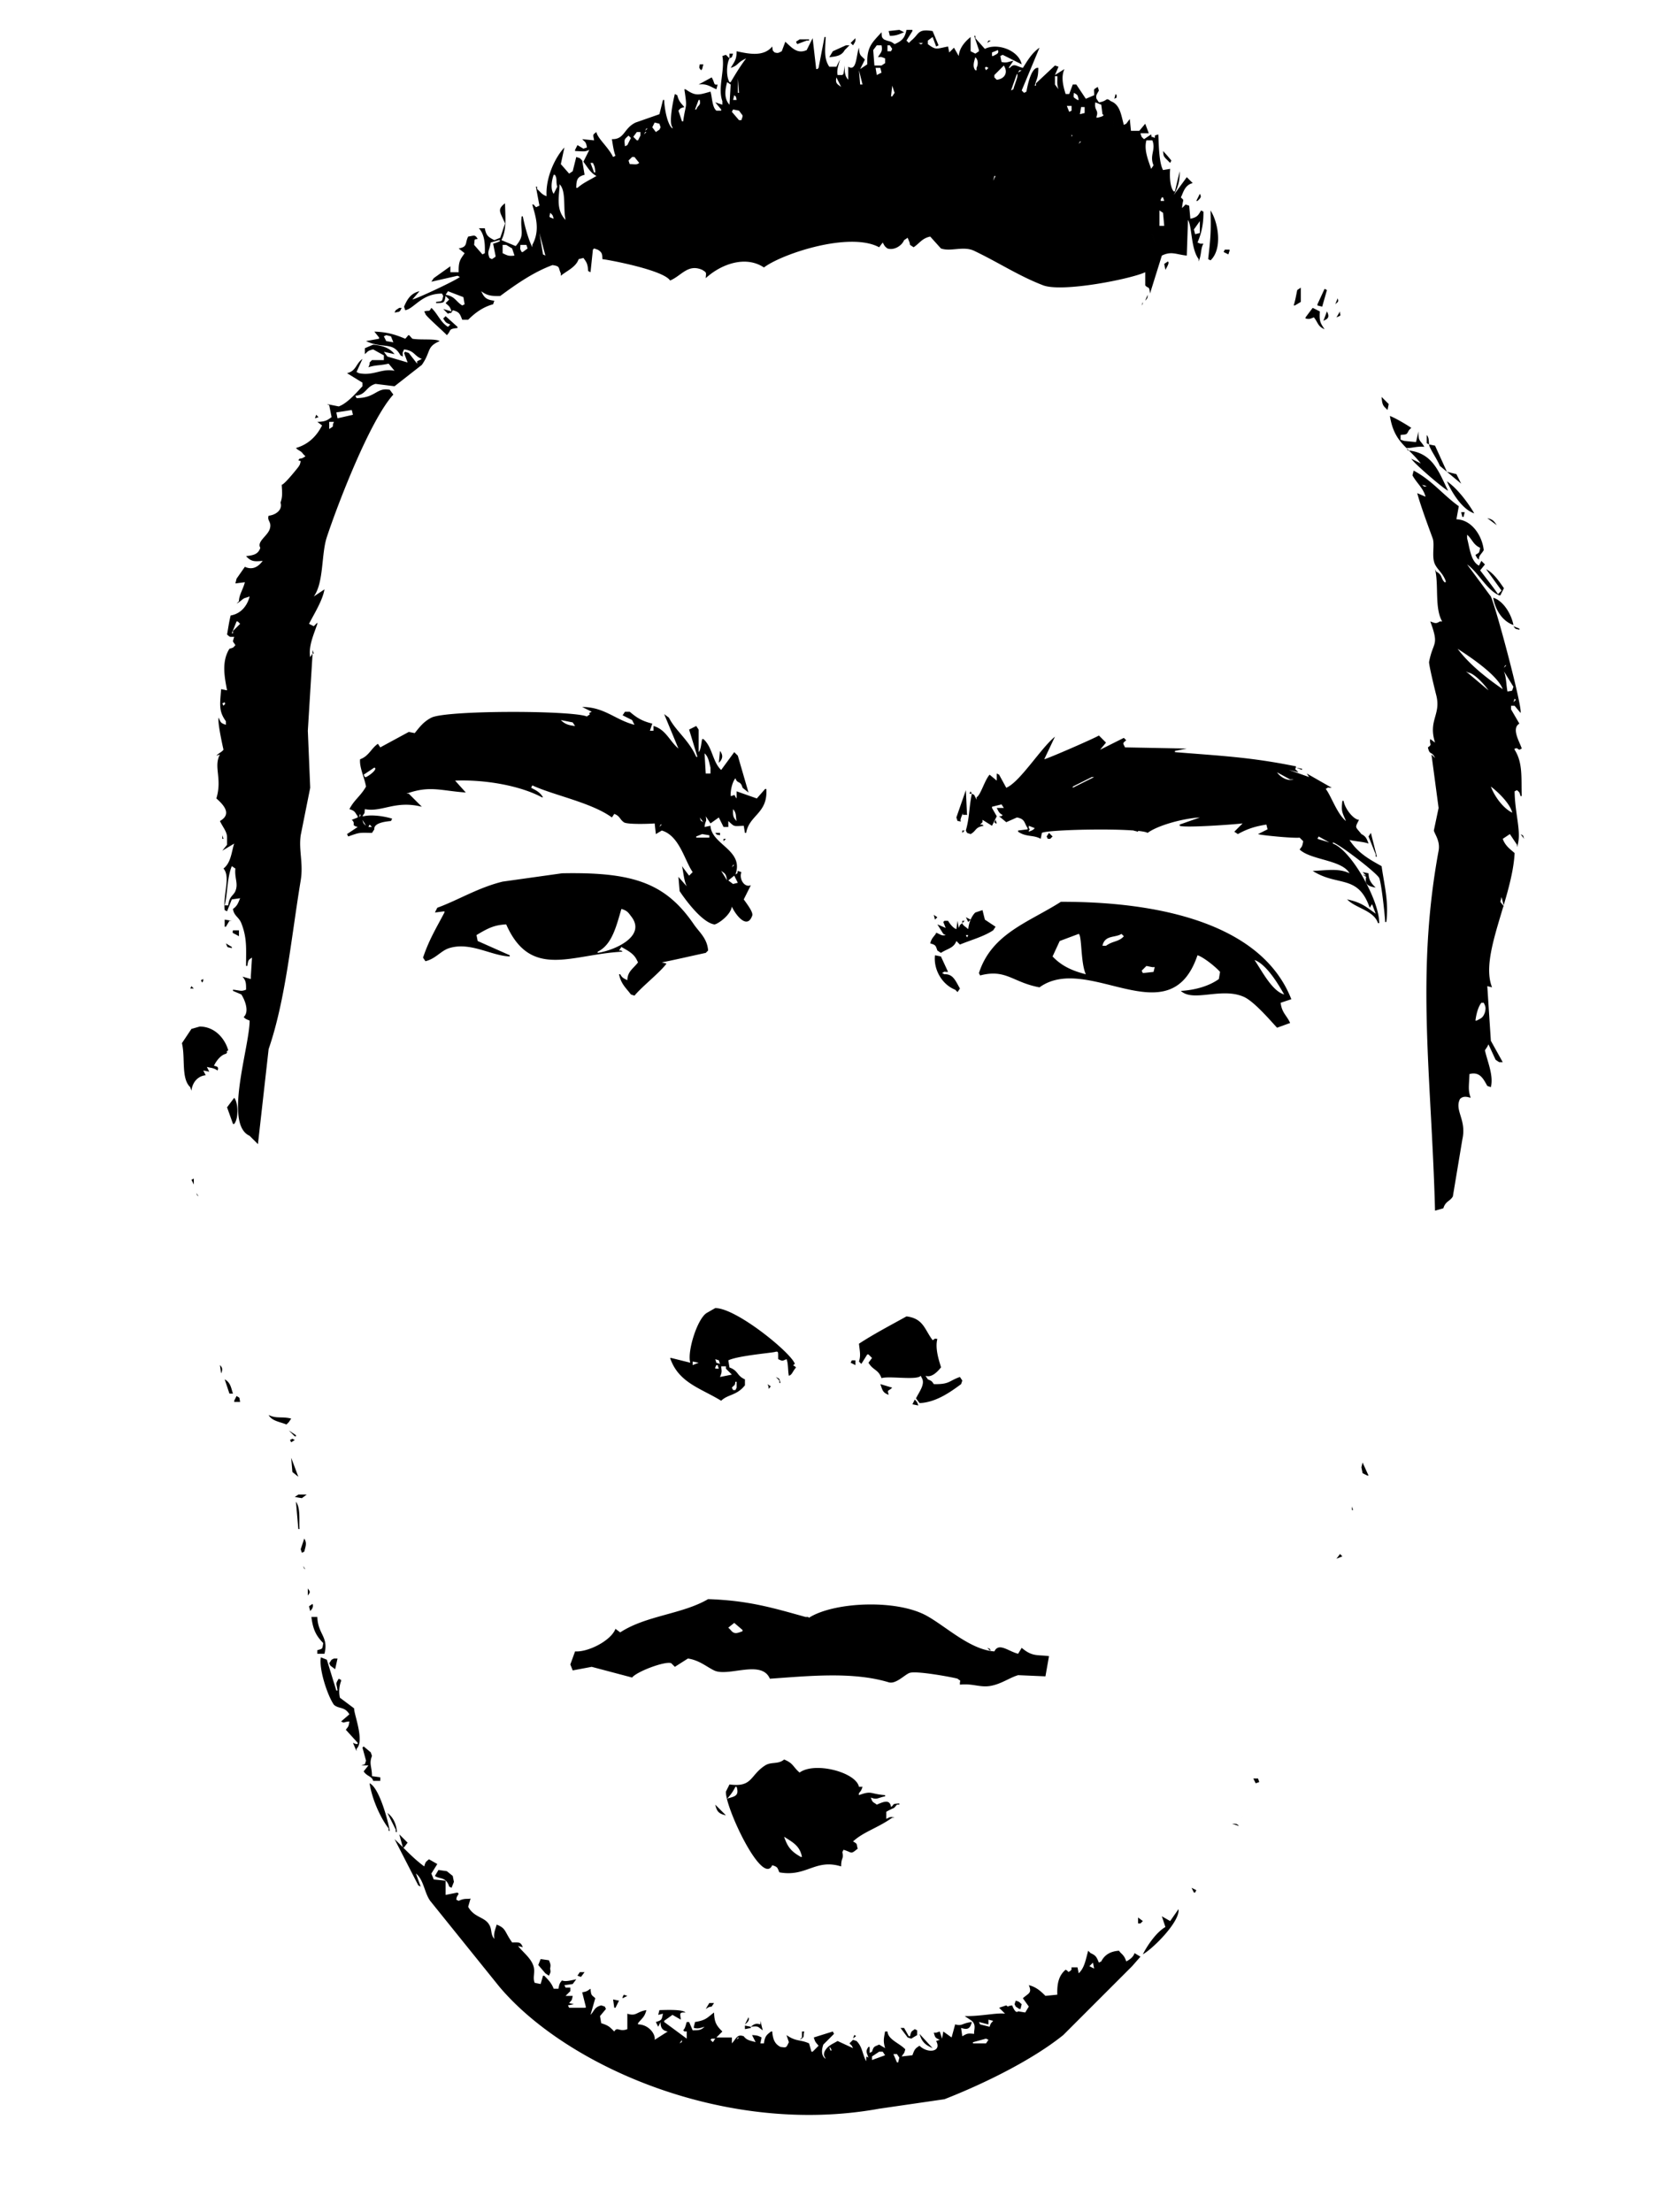 <svg xmlns="http://www.w3.org/2000/svg" width="1944" height="2592"><path fill="currentColor" d="M1053.85 35.006c.93.464 1.85.928 2.78 1.392s1.86.928 2.78 1.392c-5.39 2.128-8.95 4.22-16.7 4.176-.46-1.856-.93-3.712-1.39-5.567zm336.82 264.45c-12.52-1.274-17.94-5.5-29.23 0q-6.94 22.267-13.91 44.544c-.75-9.911-2.21-5.313-5.57-9.743v-15.31c-16.67 7.916-97.22 23.939-119.7 15.31-28.54-10.957-51.8-26.55-80.73-40.363-12.69-6.062-27.28 1.326-38.97-2.784q-6.255-6.959-12.52-13.919c-9.6 1.926-12.46 7.9-19.49 12.527q-2.085-1.392-4.18-2.784c-.46-3.413-.9-3.538-2.78-8.351q-2.085 1.392-4.18 2.784c-2.89 6.943-12.08 12.22-19.48 9.743-3.36-2.324-3.56-3.371-5.57-6.959l-4.17 5.567c-34.821-18.725-114.127 7.771-135.013 23.661-21.461-14.348-50.184-4.022-68.2 12.527.268-6.442 1.7-6.275-4.176-9.743-16.7-7.324-24.045 6.791-37.579 12.527-7.843-12.407-73-24.468-79.335-25.053-.221-5.02.251-7.786-5.568-11.135l-4.175-1.392-1.392 1.392-2.784 26.445-2.783-1.392c-.423-8.328-2.029-10.742-5.568-15.31l-5.567 1.392c-3.139 9.41-14.144 13.781-20.878 19.485v-2.783c-3.223-6.753-.3-8.374-9.743-9.743-22.217 8.104-43.429 22.971-61.241 36.183-11.813.452-16.272-1.115-22.269-5.568 3.287 7.262 5.749 10.013 15.31 11.135l-1.392 4.176c-11.075 2.935-20.4 9.284-29.229 18.093h-6.959c-2.75-6.742-3.24-9.153-11.135-11.134-2.794 5.59-1.539 1.637-5.567 4.175l-5.567-5.567 9.743 2.784c-2-6.1-3.107-6.085-6.96-9.743l4.176-4.176-4.176-4.175c-1.516 8.182-1.587 8.185-11.134 8.351v-1.392c7.476-1.023 6.732.115 8.351-6.959L517.988 344c-23.96-.143-32.368 17.487-43.147 19.486l-1.392-4.176c3.8-8.774 7.853-15.654 18.094-18.094l-8.351 9.743c5.652-1.171 50.762-22.217 55.674-26.445l-2.784-1.392-30.621 6.96 2.784-4.176 19.486-13.918v6.959h9.743c-.363-13.385 2.218-15.248 6.959-22.27l-6.959-5.567c11.038-2 7.115-6.152 11.134-13.919 7.226-1.106 7.974-2.622 11.135 2.784-4.285.922-3.313-1.063-4.175 6.959l9.743 11.135 2.783-1.392c.515-13.212-.953-22.775-6.959-29.228h6.959c1.66 9.063 4.356 10.341 11.135 13.918l6.959-2.784 5.568-16.7c-5.1-12.956-10.111-16 0-23.661.523 18.544 1.835 31.26-4.176 43.147l16.7 6.959c11.657-13.467 4.874-17.086 6.959-34.8h1.392c1.4 7.529 5.755 25.566 11.135 36.188v-2.784c10.046-18.43 2.967-35.351 0-47.322h1.392c4.3 4.4 1.554 3.37 6.959 1.392l-4.176-22.27h1.392v2.784c4.4 3.518 4.973 6.162 11.135 8.351-1.278-20.562 9.135-44.459 20.878-57.066l-4.176 19.486 9.743 11.135 4.176-2.784 4.175-16.7 4.176 1.392 2.783 2.784 2.784 16.7c-8.105 2.136-9.721 5.179-9.743 15.31h1.392c7.108-6.1 13.479-8.709 22.269-13.918-7.114-3.678-10.66-10.62-15.31-16.7l6.959-13.918c-5.851 2.515-5.911 1.753-16.7 1.392v-1.392l2.784-5.567 6.959 4.175 4.176-1.392c-1.312-7.06-1.927-5.874-5.568-9.743l13.919 1.392c-.963-6.546-2.345-6.168 2.783-9.743.853 7.039 13.833 17.542 19.486 29.229l2.784-1.392c-2.267-5.78-3.422-15-4.176-19.486 15.012.434 13.746-12.868 27.837-19.485l27.837-9.743 4.176-16.7h1.391c.249 9.354 3.673 29.109 9.743 33.4v-1.392c-4.716-5.159 1.006-32.251 2.784-38.972l2.784 1.392c1.985 7.441 4.3 9.183 8.351 13.919-5.082 1.474-4.093 1.132-6.959 4.175l4.175 12.527h1.392c3.111-22.587 5.041-13.325 1.392-37.58h1.392c11.89 8.4 15.335 6.653 29.228 2.784 1.85 5.343 1.836 18.472 6.96 22.269h5.567v-1.392q-3.48-4.174-6.959-8.351l8.351 2.784v-4.176c-5.733-15.658 3.25-36.178 0-52.89l4.175-1.392 4.176 4.176c-3.52 6.694-4.062 21.207 0 27.837h1.392c6.029-10.128 11.15-18.6 18.094-27.837-11.883 5.611-8.091 7.8-18.094 11.135 5.407-8.676 6.883-10.417 6.959-19.486 14.261 3.051 31.522 6.8 41.755-5.567.805 5.581-.064 4.163 2.784 6.959 4.39 1.2 4.421.411 8.351-1.392l4.175-11.135c7.3 6.568 13.834 14.861 25.054 9.743q3.478-6.959 6.959-13.918l4.175 36.188h1.392l1.392-1.392 6.959-36.188h1.392c-.709 15.539-2.178 25.245 4.176 34.8h8.351l4.175-8.351c-1.785 7.126-3.94 11.813-2.784 18.094h5.568l1.392-1.392 1.392-9.743c-.227 8.393.486 12.613 4.175 16.7V78.153c10.062 6.189 9.172-13.667 12.522-22.27.43 9.9 2.45 8.923 6.96 13.918q-2.775 5.567-5.56 11.135 4.17-2.783 8.35-5.567c-.72-20.973 5.99-25.516 16.7-37.58.43 5.9-.09 5.517 2.78 8.351 6.87 3.106 6.94 1.238 12.53 5.567 8.19-3.505 12.02-6.819 13.92-16.7h6.96V36.4l-6.96 11.135c.93.928 1.85 1.856 2.78 2.784l2.79-2.784c9.67-7.625 6.83-14.068 25.05-11.135l6.96 16.7-2.79 1.392-4.17-11.135c-1.86 1.392-3.71 2.784-5.57 4.176v4.176c9.84 7.449 10.07 5.317 23.66 2.784q.705 3.479 1.39 6.959 2.79-2.783 5.57-5.567 2.79 4.871 5.57 9.743c.83-10.1 7.91-17.307 13.92-22.269v16.7q2.775 1.392 5.57 2.784l4.17-2.784v-1.392q-2.775-8.35-5.57-16.7h1.4v2.784l11.13 12.527c14.25-7.429 39.68 1.487 43.15 18.094q-11.145-5.567-22.27-11.135l-2.79 1.392c.47 2.319.93 4.64 1.4 6.959 6.28 1.395 7.23-.1 13.91-1.392q-2.775 4.175-5.56 8.351h1.39c5.14-5.75 7.07-2.154 15.31 0 5.8-9.119 10.6-17.514 19.48-23.661q-10.425 25.051-20.87 50.107c.92.928 1.85 1.856 2.78 2.784.93-.464 1.86-.928 2.78-1.392 1.98-11.567 6.57-29.148 13.92-27.837-.16 12.136-1.66 11.535-4.17 20.877h1.39v-2.786q11.13-10.438 22.27-20.878l4.17 1.392-4.17 9.743 11.13-6.959c-3.18 7.059-3.1 15.3 1.4 29.228h4.17q2.085-5.567 4.18-11.134h4.17q5.565 8.35 11.14 16.7 4.86-2.088 9.74-4.176c.22-8.355-1.75-5.735 4.18-9.743.46 1.392.92 2.784 1.39 4.176-2.21 4.36-3.85 5.443-2.79 9.743l2.79 4.175c10.93-1.473 7.44-6.429 13.92-1.392 11.02 4.1 12.06 16.235 15.31 27.837.92-.464 1.85-.928 2.78-1.392l4.17-5.567q.705 6.958 1.4 13.919h9.74l6.96-8.352 4.17 11.135h-9.74c1.48 5.081 1.13 4.093 4.18 6.959q4.17-2.783 8.35-5.567c1.32 5.756-.88 1.117 4.17 4.176.92-4.259-1.37-2.151 4.18-4.176.6 7 .33 32.391 5.57 41.755q4.17-.7 8.35-1.392c-.65 6.388-.63 21.225 4.17 26.445h1.39q2.79-11.829 5.57-23.661c.26 12.855-2.58 19.862-6.96 27.837q7.665-10.439 15.31-20.878l6.96 6.96c-9.74 2.146-11.31 12.14-13.92 16.7 4.64 4.706 2.27.959 1.4 12.526l4.17-4.175c1.39.464 2.79.928 4.18 1.392q.69 7.655 1.39 15.31c7.87-1.7 9.16-3.825 12.53-9.743.92.464 1.85.928 2.78 1.392.32 16.819-3.56 28.418-6.96 36.188 4.56 1.77 1.67 1.275 6.96 1.392-3.47 5.844-1.9 11.825-5.57 20.877v-2.783c-9.24-12.24-7.6-38.049-12.52-45.931q-.705 20.88-1.4 41.759zM1137.36 40.573c.46.928.93 1.856 1.39 2.784-.46-.928-.93-1.857-1.39-2.784zm-135.01 4.176c.17 4.362-.22 4.07-2.785 8.351l-2.783-2.784 5.568-5.567zm-65.417 1.392h11.134v1.392h-2.783l-11.135 4.176-1.392-2.784zm221.307 1.392h2.78q-2.085 1.392-4.18 2.784c.47-.929.93-1.857 1.4-2.784zm-82.12 2.784c4.55 1.8 1.55 2.608 5.56 0h-5.56zM991.214 53.1h4.176l-5.567 5.567c-3.55 6.5-9.155 7.449-18.094 8.351l4.175-6.959zm36.186 0l-4.17 5.567q.69 9.046 1.39 18.094h8.35q2.085-1.392 4.18-2.784V68.41c-4.32-1.6-4.14-1.958-8.36-1.392 3.27-5.672 5.69-6.362 4.18-13.918h-5.57zm12.53 0v6.959h4.17c.47-.928.93-1.856 1.4-2.784l-2.79-4.176h-2.78zm129.44 5.567l-6.96 2.784v4.176h1.39c4.03-2.34 7.11-2.8 5.57-6.96zm-314.556 4.176h4.175l-1.389 4.175-2.783 1.392v-5.567zm172.586 4.175zm115.53 0c-2.51 7.55-2.85 11.847 0 15.31h1.39v-2.783c2.15-4.605 1.84-9.445-1.39-12.527zm-322.912 8.351h4.175l-1.393 5.568-1.391 1.392c-2.484-3.629-2.221-2.242-1.391-6.96zm356.312 1.392q-5.565 5.567-11.14 11.135v2.784l2.79 2.784c8.41-.94 12.59-6.993 9.74-13.919-.46-.928-.93-1.856-1.39-2.784zm-20.88 1.392c-.46.464-.93.928-1.39 1.392.46.928.93 1.856 1.39 2.784l2.79-2.784zm-129.44 1.392c.46 2.784.93 5.568 1.39 8.351 1.86-.928 3.71-1.856 5.57-2.784-.46-1.856-.93-3.712-1.39-5.567h-5.57zm-19.49 2.784q.705 8.35 1.4 16.7h2.78q-2.085-8.349-4.18-16.7zm187.9 0c-.46.928-.92 1.856-1.39 2.784 1.39-.928 2.79-1.856 4.18-2.784h-2.79zm-2.78 4.176l-6.96 19.486c.93-.464 1.86-.928 2.78-1.392 1.7-6.74 6.53-16.565 4.18-18.099zm44.54 2.784v9.743l4.17 5.567c-2.23-6.154-1.13-9.044-1.39-15.31h-2.78zM833.936 90.68c4.029 6.757 1.822 9.248 6.959 8.351q-.7 2.783-1.391 5.567c-7.575-3.236-11.232-6.792-20.878-5.567zm146.144 0c-1.28 6.726.35 7.475 5.567 11.134L980.08 90.68zm-115.523 1.391v16.7h1.392zm-12.527 4.176c-2.613 9.6-3.688 19.493 2.784 26.445q.7-11.829 1.392-23.661zm193.47 4.175l-1.4 12.527h1.4q1.38-2.088 2.78-4.175-1.395-4.174-2.78-8.352zm212.95 8.352c-.79 6.184-.9 4.828 4.17 8.351h1.4c-1.42-6.17-.92-5.59-5.57-8.351zm-481.579 1.391zm530.289 0c2.96 3.261.62-.156 1.39 4.176-.92.464-1.85.928-2.78 1.392.46-1.856.93-3.712 1.39-5.568zm-446.779 1.392l-1.392 5.568h4.176c-1.265-5.082.052-2.846-2.784-5.568zm-33.4 2.784l5.567 5.567zm-8.351 2.784l-4.176 11.134h1.392l1.392-2.783c3.425-3.774 3.306-3.545 2.784-8.351h-1.392zm464.874 2.783c-1.57 9.931 4.22 8.54 1.39 16.7V138c3.26-.409 11.12-2.4 6.96-4.175q-.69-5.568-1.39-11.135zm-33.4 4.176q1.38 3.478 2.78 6.959c.93-.464 1.86-.928 2.78-1.392v-5.567h-5.56zm16.7 1.392c-.46 2.783-.93 5.567-1.39 8.351l5.56-1.392v-6.959h-4.17zm-407.811 2.783l-1.392 2.784 8.352 9.743h2.783l1.392-4.176v-1.391l-4.175-5.568zm-44.539 1.392zm-66.808 5.568zm556.738 1.391q.69 6.264 1.39 12.527-.694-6.263-1.394-12.527zm33.4 4.176c1.39.928 2.79 1.856 4.18 2.784-1.394-.928-2.794-1.856-4.184-2.784zm-570.656 2.784l-2.784 5.567 4.176 5.567 4.175-2.783 1.392-2.784-1.392-4.176zm-9.743 6.959l-1.392 2.784 2.784-2.784h-1.392zM746.25 154.7l-4.175 5.568 4.175 4.175h1.392l2.784-5.567V154.7h-4.176zm9.743 0l-1.392 2.784 2.784-2.784h-1.392zm499.667 0l2.79 1.392zm0 2.784v2.784c1.36-2.425 1.27-.303 0-2.78zm-519.153 1.396c-5.208 4.862-5.1 3.925-4.175 12.526l2.783-1.391 4.176-8.351zm528.9 2.784zm-587.36 2.783zm665.3 0c-3.13 11.37 2.4 23.818 5.57 33.4.93-1.391 1.85-2.783 2.78-4.175-5.08-12.039 3.1-17.971-1.39-29.229h-6.96zm-77.94 1.392c-.47.928-.93 1.856-1.39 2.784.92-.928 1.85-1.856 2.78-2.784h-1.39zm97.43 11.135a145.514 145.514 0 0 1 9.74 11.135c-.46.927-.93 1.855-1.39 2.783-1.86-1.855-3.71-3.712-5.57-5.567-2.337-2.925-2.157-2.75-2.777-8.351zm5.56 4.175c.47.928.93 1.856 1.4 2.784-.467-.928-.927-1.856-1.397-2.784zm-627.717 2.784l-4.176 4.176 1.392 4.175c7.274.141 7.949 1.032 11.135-1.392l-5.568-6.959h-2.783zm-48.715 6.959l4.176 11.135h1.392c-.3-6.282-.985-7.5-2.784-11.135h-2.784zm-5.565 12.527zm-37.58 1.392c-2.475 6.776-3.989 17.116 0 22.269l4.18-8.351c-1.895-6.173.3-9.1-2.784-13.918h-1.392zm516.37 1.389q-.69 2.782-1.39 5.567l2.79-5.567h-1.4zm-509.41 9.742c-.286 13.132-5.055 29.348 6.96 41.756-3.04-13.731.926-33.698-6.96-41.753zm750.2 11.135c1.74 3.46 1.78 4.175-2.78 8.351h-1.39zm-44.54 4.176c-.46.927-.92 1.856-1.39 2.783v1.392h4.18c-.47-1.391-.93-2.784-1.39-4.175h-1.4zm-2.78 15.31v18.097h5.57q-.7-7.655-1.39-15.31-2.1-1.392-4.18-2.784zm27.84 0c.93 1.856 1.85 3.712 2.78 5.567-.93-1.852-1.85-3.708-2.78-5.564zm32.01 0c9.64 15.258 13.86 45.533 0 58.457-.93-.464-1.86-.928-2.78-1.391 2.67-23.629 3.55-32.115 2.78-57.063zm-773.864 2.787c-.763 5.954-2.247 4.393 4.175 6.959-1.474-5.081-1.132-4.093-4.175-6.959zm761.334 9.743l-6.96 9.742c.47 1.856.93 3.712 1.4 5.568l5.56-1.392v-13.918zm-57.06 12.526q2.775 7.654 5.57 15.31-2.79-7.654-5.57-15.31zm-716.8 1.392l4.176 25.053 2.783 1.392-6.96-26.445zm-70.984 4.175l1.392 2.784zm23.661 4.176l-9.743 2.784c-1.556 9.92-4.642 10.178-1.391 18.094l2.783 1.392 4.176-2.784v-1.392l-2.784-13.918c.98-.364 11.671-3.25 6.962-4.176zm4.176 5.567v9.743c5.72 2.743 7.138 3.64 13.918 2.784l-2.783-8.351-6.96-4.176h-4.175zm20.878 0c-.294 5.536-.852 3.8 1.391 8.351h1.392l5.568-4.175-1.392-4.176h-6.96zm825.36 5.568h5.57v1.392c-.46 1.391-.93 2.783-1.39 4.175-1.86-.928-3.71-1.856-5.57-2.784.459-.927.929-1.855 1.389-2.78zm-66.81 13.918c2.59.953-1.27 6.841-2.78 9.743-.46-2.319-.93-4.64-1.39-6.959zm-741.848 4.176zm711.228 9.743c.47.927.93 1.855 1.4 2.783-.471-.928-.931-1.856-1.401-2.783zm186.51 16.7v16.7l-6.96 4.175h-1.39c2.13-6.813 2.75-11.47 4.17-18.094q2.099-1.386 4.179-2.779zm27.84 1.392c.92.463 1.85.928 2.78 1.391q-2.775 9.743-5.57 19.486l-5.56-1.392v-1.391q4.169-9.044 8.349-18.092zm-1027.184 2.785l-2.784 4.176c11 1.728 11.8 7.689 19.486 12.526l2.784-1.391-1.392-8.352zm819.793 4.176c-.01 3.277.33 3.631-2.78 6.959.93-2.32 1.85-4.64 2.78-6.959zm222.7 4.175c1.44 4.445.38 3.808-2.79 6.96zm-228.26 4.176c-.31 2.042.57 1.4-1.4 4.175.47-1.391.93-2.783 1.4-4.175zm-871.3 6.959h2.783c-2.494 5.29-1.98 4.289-8.351 5.567l1.392-2.783zm37.579 0c7.452 6.854 10.549 16.825 19.486 22.27l2.784-2.784c-5.512-2.07-5.491-2.487-8.351-6.959l2.783-2.784 13.919 12.527v1.391c-11.576 1.042-6.835 2.885-12.527 8.351-.988-1.835-25.969-23.462-25.053-25.053l-1.392-2.783c6.05-1.796 5.336 1.274 8.353-4.173zm1032.749 0q4.17 2.088 8.35 4.176c-.71 11.493.42 13.28 5.57 20.877-8.18-3.386-7.55-7.891-12.53-13.918-4.49 1.777-4.99 2.25-9.74 1.392v-1.392q4.172-5.566 8.352-11.132zm16.7 4.176c4.38 8.454-1.08 9.1-4.17 11.134zm15.31 0c-.32 5.489 2.82 4.067-4.17 6.959zM438.653 388.534c14.409.512 23.68 3.1 36.188 8.351 5.2-5.113 2.632-6.085 8.351 0 9.3 1.724 27.147-.353 32.012 2.784-15.873 6.865-9.754 12.025-20.877 27.836l-32.013 25.054-22.269-2.784c-11.312 3.138-10.86 12.915-23.662 13.918l1.392 2.784c22.7-.187 23.3-12.854 38.972-9.743l4.175 5.568c-27.677 30.462-65.456 129.187-77.943 167.021-6.7 20.294-3.317 53.181-15.31 69.592l12.526-8.351c-2.057 12.845-12.538 29.476-18.093 40.363l5.567 2.784 4.175-4.176v1.392c-3.542 11.041-10.712 25.92-8.351 38.972l2.784-4.176-5.567 90.47 2.783 66.808-11.134 55.674c-2.5 17.807 3.3 32.885 0 52.895-11.212 67.92-17.6 139.56-37.58 197.64l-12.527 111.34q-4.871-4.86-9.743-9.74c-30.6-13.56-.037-104.09 0-135.01-3.385-1.43-4.739-1.63-6.959-4.17 6.8-6.07 1.616-19.77-2.784-26.45l-9.742-4.17v-1.4c9.032.91 9.346 2.32 15.31 0 .189-8.94-.643-10.95-4.176-15.31l9.743 2.79v-2.79q.7-11.13 1.392-22.27c-4.613 2.81-4.427 3.41-5.567 9.75h-1.392c-.051-19.46 1.44-32.41-5.568-50.11-2.893-7.31-8.8-8.61-9.742-16.7 4.927-3.5 5.884-6.53 8.351-12.53q-4.872.7-9.743 1.39l-5.568 13.92c-.927-.46-1.855-.92-2.783-1.39-1.994-19.18 7.119-38.83-1.392-48.71 8.982-6.98 9.4-19.951 12.526-29.232l-13.915 8.351q2.784-3.478 5.567-6.959v-8.351c.139-6.916-4.871-11.995-8.351-19.486 14.414-8.124 4.307-18.971-4.175-26.445 7.127-23.731-3.663-36.978 4.175-51.5l-4.175 1.392c2.644-3 5.757-3.759 8.351-6.959 0 0-7.683-33.635-5.568-37.58 2.189 5.583 2.279 6.357 8.352 8.351v-4.176c-8.37-11.759-7.026-18.614-5.568-37.579l6.959 1.391c-3.129-16.2-6.478-33.957 2.784-48.714 5.081-1.474 4.093-1.133 6.959-4.176-3.066-5.4-3.649-2.578-1.392-9.743-5.454-.3-4.165 1.011-8.351-2.783 1.83-10.414 2.046-13.132 4.176-22.27 12.109-2.1 19.419-11.325 22.269-22.269l-4.175 1.392c-4.466.947-5.346 4-11.135 6.959l2.784-2.784c.115-7.529 4.7-13.523 6.959-22.269l-11.135 1.392 1.392-5.568 9.743-13.918c7.643 3.617 14.737 1.42 20.878-6.959-10.261 1.047-13.78.727-19.486-5.568 8.518-.885 14.3-2.1 16.7-9.743-4.414-7.337 8.688-13.9 11.135-22.269 2.461-8.416-3.595-9.251-1.392-15.31 8.955-.961 16.58-7.327 13.918-15.311 2.494-7.4 1.952-11.444 1.392-20.877 3.688-.7 19.486-20.878 19.486-20.878 1.8-2.955 1.711-2.014 2.784-6.959-2.961-.96-3.306-.33-1.392-2.784 3.491-.515 2.9-.308 6.959-2.784l-2.784-2.783c-2.632-3.942-5.391-3.682-8.351-6.96 14.781-4.34 24.107-13.829 30.621-26.445l-5.568-4.175c9.318-.173 11.677-1.905 16.7-5.567l-2.784-13.919-2.784-1.392 13.923 2.786c10.17-3.588 21.34-16.765 27.836-23.661v-4.176l-18.096-11.135c11.027-2.638 10.168-11.157 18.094-16.7q-3.478 7.655-6.959 15.311l2.784 1.391c17.12 3.548 26.456-6 41.755-2.783q-3.478-4.176-6.959-8.351c-11.444 2.522-14.273 1.247-23.661 4.175 1.544-3.945 1.2-2.024 1.391-5.567l2.784-2.784h13.919v-5.567l-12.527-6.959c-6.23 1.436-6.081 2.3-9.743 5.567v-6.961l9.743-4.176c11.615 1.16 19.485 3.991 25.053 11.135l-12.526-2.779 4.175 5.568 23.661 6.959-4.175-11.135 1.392-1.392 4.175 1.392 9.743 12.527v-2.789l5.568-2.784c-9.5-3.649-8.163-9.524-20.878-11.134-1.922 4.63-1.759 2.728-1.392 8.351l-2.784-1.392c-9.243-16.746-20.147-7.134-40.363-16.7l15.31-2.784v-1.392zm79.335 1.392zm-65.417 2.783l-2.783 1.392q1.39 2.784 2.783 5.568l8.351 1.391-2.783-6.959zm-26.445 22.27l1.392 2.784zm1192.814 50.106q4.17 4.176 8.35 8.351c-.47 2.32-.93 4.64-1.4 6.96-.92-.928-1.85-1.856-2.78-2.784-3.33-3.055-3.67-6.484-4.17-12.527zM394.114 483.179l1.392 6.959 18.094-4.175-1.392-5.567zm-23.661 2.784l2.783 2.784-4.175 1.391zm1258.227 1.392c6.73 2.644 17.92 9.208 25.05 13.918-.93.928-1.85 1.856-2.78 2.784-2.79 5.334-2.13 4.859-9.75 5.567v5.568c1.4.463 2.79.928 4.18 1.391l13.92 1.392q1.4-6.263 2.78-12.526c-.11 12.443 1.97 9.583 6.96 18.094-8.76-.906-14.84 1.744-20.88 1.391.47.928.93 1.856 1.4 2.784 29.51 2.6 36.55 25.686 47.32 47.323-6.11-3.031-39.09-31.277-43.15-37.58q5.565 2.784 11.14 5.567c-16.02-20.517-31.25-24.569-36.19-55.673zm-1262.4 2.783zm19.486 4.176v8.351l4.175-2.784c.387-3.292-.309-1.735 1.392-5.567h-5.567zm1256.834 5.567c.92.928 1.85 1.856 2.78 2.784-.93-.928-1.86-1.856-2.78-2.784zm4.17 1.392zm25.06 8.351c2.67 3.661 2.16 4.8 2.78 11.135-.93-.464-1.86-.928-2.78-1.392v-9.743zm2.78 11.135l6.96 1.392 13.92 30.62q-4.185-3.478-8.35-6.959c-2.83-7.561-12.84-21.553-12.53-25.053zm-18.09 30.62c21.86 11.728 33.79 27.982 52.89 41.756l-2.79 15.31c18.52.53 30.41 20.151 32.01 36.188-3 5.076-6.02 6.316-5.56 11.135-2.68-2.111-2.47-2.493-4.18-5.568 4.65-3.04 4.17-1.507 5.57-8.351-8.3-3.667-9.15-9.956-15.31-15.31v4.176c3 11.137 4.26 27.113 13.92 32.012q1.38-2.784 2.78-5.567 2.085 2.087 4.18 4.175-2.79 3.48-5.57 6.959c6.85 9.072 14.11 18.036 20.88 27.837l4.17-4.175-18.09-25.056c8.76 4.4 15.4 14.519 20.88 22.27q-2.1 4.175-4.18 8.351h-1.39c-14.65-6.194-24.13-26.632-37.58-36.188q13.92 18.787 27.83 37.58c6.79 15.243 37.38 130.773 34.8 136.4l-6.96-8.351h-4.17v4.176q4.86 8.351 9.74 16.7c-9.89 5.737.71 22.046 2.78 29.229-.92.464-1.85.928-2.78 1.392-3.97-1.81-.84-2.1-5.57-1.392v1.392c10.02 15.574 7.56 34.378 8.35 54.281h-1.39c-1.47-5.081-1.13-4.093-4.17-6.959l-2.79 1.392c.36 27.839 8.83 48.654 2.79 65.417v-2.78q-4.185-6.262-8.36-12.527-4.17 2.784-8.35 5.568c3.09 8.768 9.84 12.863 13.92 16.7-2.78 53.517-41.29 120.057-26.44 157.277-1.86-.46-3.72-.93-5.57-1.39l4.17 64.02q6.96 12.525 13.92 25.06h-4.17c-1.39-.93-2.79-1.86-4.18-2.79q-4.17-9.045-8.35-18.09c-.46.93-.93 1.86-1.39 2.78-.93 1.39-1.86 2.79-2.78 4.18 2.79 12.96 10.37 29.4 6.95 43.15-1.39-.47-2.78-.93-4.17-1.4-4.62-8.25-8.65-17.06-20.88-13.91-.72 15.73-1.71 18.62 1.39 27.83-3.49-.9-8.43-2.71-12.52 1.39-6.78 13.52 7.99 24.22 2.78 47.33q-5.565 33.39-11.13 66.81c-3.26 5.89-8.51 5.28-11.14 13.91l-9.74 2.79c-4.2-158.98-22.73-275.71 4.17-421.731 2.09-11.312-4.49-19.171-5.56-23.661q2.775-13.221 5.56-26.445-4.17-31.314-8.35-62.633c1.39 1.392 2.79 2.784 4.18 4.175-4.06-9.1-6.18-2.352-8.35-12.526 5.72-3.838 1.4-3.226 2.78-9.743 1.86 1.392 3.71 2.784 5.57 4.175-8.3-26.537 7.36-32.465 1.39-55.673-1.73-6.747-8.89-36.144-8.35-38.972 4.68-24.431 12.23-18.03 1.39-47.323 5.53 1.968 6.56 3.017 11.14 0h2.78c-9.12-15.908-3.77-42.551-8.35-61.241.46.928.93 1.856 1.39 2.784 7.48 4.085 4.88 7.258 9.74 12.527h1.39v-1.392c-3.36-9.253-9.18-12.756-12.52-19.486-4.38-8.817-.05-23.145-2.79-30.62-3.93-10.768-13.93-37.429-18.09-52.891q4.875 2.088 9.74 4.176c-2.57-10.169-10.43-15.928-15.31-25.053.47-1.854.93-3.71 1.4-5.566zm38.97 1.392l11.13 2.784q2.79 5.567 5.57 11.135-8.355-6.958-16.7-13.919zm0 11.135c12.09 8.277 24.72 25.01 32.01 37.58-14.13-4.643-26.34-24.444-32.01-37.58zm16.7 2.784c.46.928.93 1.856 1.39 2.783-.46-.927-.93-1.855-1.39-2.783zm-45.93 1.392c3.18 2.122 1.69 2.541 5.57 1.391q-2.79-.694-5.57-1.391zm48.71 2.783zm-43.14 22.27l4.17 4.175zm40.36 6.959h4.17q-.69 2.784-1.39 5.567h-1.39c-.46-1.855-.93-3.711-1.39-5.567zm-47.32 1.392c.92.928 1.85 1.856 2.78 2.784-.93-.928-1.86-1.856-2.78-2.784zm77.94 5.567c6.9 1.725 7.73 3.574 11.13 8.351zm-1423.856 1.392zm1375.136 1.392l2.79 2.784zm34.8 1.392zm-30.62 2.783c.93.464 1.86.928 2.78 1.392-.92-.464-1.85-.928-2.78-1.392zm34.8 0c.92.928 1.85 1.856 2.78 2.784-.93-.928-1.86-1.856-2.78-2.784zm16.7 86.3c11.77 3.633 21.2 19.031 23.66 32.012-12.69-4.318-21.3-17.489-23.66-32.017zM277.2 728.143l-5.567 13.919h1.392v-2.784l8.351-8.351-2.784-2.784H277.2zm1496.231 5.568l6.96 2.784v1.391c-5.421-1.398-4.181-.54-6.961-4.175zm-8.35 5.567zm0 2.784l4.17 2.784zm-57.07 18.094c13.7 18.356 33.97 34.282 52.89 47.323-6.141-16.593-38.471-37.974-52.891-47.323zm-1341.734 1.392l1.392 4.175h-1.392v-4.175zm1397.413 18.094c-.47.927-.93 1.856-1.39 2.783.92-.927 1.85-1.856 2.78-2.783h-1.39zm-45.93 6.959q13.215 11.133 26.44 22.269c-5.19-7.46-16.71-19.843-23.66-20.877-.93-.464-1.86-.928-2.78-1.393zm44.54 0c3 7.7 2.51 15.678 4.17 23.661 6.93-1.457 4.66.484 6.96-5.567zm12.52 32.012c-.46 1.392-.93 2.784-1.39 4.176.93-.928 1.86-1.856 2.78-2.784-.46-.464-.92-.928-1.39-1.392zm-1511.539 4.176l-2.784 1.392 1.392 2.783c1.911-2.986 2.536-.75 1.392-4.175zm599.884 104.388l23.661 8.351 9.743-11.135h1.392c1.958 28.8-19.894 30.226-23.661 51.5h-1.392l-1.392-8.351c-12.662.519-10.479 1.36-18.094-5.567v6.959h-5.567l-5.568-11.134-9.743 6.959-5.567-8.351c1.381 8.133-.234 3.107-1.392 12.526l6.959-1.392c1.018 22.163 39.681 28.423 29.229 57.07 4.227-2.71 1.453-.46 2.784-4.18 1.391.46 2.784.93 4.175 1.39-3.08 8.58 4.13 18.73 11.135 15.31q-4.175 8.355-8.351 16.7c6.089 8.37 11.573 16.02 9.743 19.49-6.413 16.91-20.669-3.76-23.662-11.13-1.679 11.07-18.78 21.94-20.877 20.87-13.559-2.43-31.793-26.09-40.364-38.97q-.694-8.355-1.391-16.7l9.742 11.13c-3.389-6.94-3.892-17.16-5.567-23.66q4.176 5.565 8.351 11.14c1.392-1.39 2.784-2.79 4.176-4.18-9.4-13.36-15.414-42.58-36.188-48.712l-6.959 4.175-1.392-12.526c-.834.335-32.4 1.743-36.188-1.392-5.11-3.755-4.324-7.13-11.135-9.743l-2.784 4.176c-23.954-17.512-68.527-26.024-93.253-37.58l-1.392 2.78c4.38 2.518 9.929 4.46 13.919 11.135H634.9c-25.449-13.644-66.729-20.921-101.605-19.486l12.527 13.919c-29.508-2.09-42.293-8.47-69.592 1.392h2.783l15.311 15.31c-31.423-7.9-46.226 6.669-66.809 2.784-.706 7.31.382 2.655-2.784 8.351h1.392c7.886-1.95 21.373-.8 33.405 2.783l-1.392 2.784c-8.4.72-20.4 2.742-19.486 9.743l-2.784 4.175c-16.074-.319-14.142-.559-27.837 4.176l-1.392-2.784 12.527-8.351c-8.862-2.316-1.452-3.5-6.959-8.351l6.959-2.783v-1.392c-3.621-4.888-2.844-6.185-9.743-8.351 5.8-11.195 12.921-14.966 19.486-26.445-1.972-10.849-7.965-22.678-6.959-32.013 10.244-3.576 13.009-12.81 20.877-18.094l2.784 4.176 33.4-18.094 6.96 1.392c6.118-7.626 10.59-13.521 19.485-18.094 17.131-8.807 163.87-8.745 182.332-1.392 3.667-3.425 3.516-.646 2.783-4.176l2.784-1.391-11.135-5.568c26.23.049 38.945 15.239 61.241 20.878l-2.783-5.568-11.128-5.565 2.784-4.175h5.568c8.448 7.291 14.82 11.039 26.445 13.918l-2.784 8.351h4.176v-5.567c14.565 4.057 19.045 17.981 29.229 26.445l-16.7-40.364 5.568 4.176c7.818 15.489 23.068 25.738 32.012 45.931h1.392q-4.871-16-9.743-32.013l8.351-4.175 2.784 4.175v26.445c2.911-3.051 2.982-10.637 4.175-15.31h1.392c10.667 9.174 10.705 26.907 20.878 36.188l15.31-20.878 4.176 4.176 12.526 43.147-6.963-5.57c-2.528-9.057-6.025-4.026-8.351-11.134-3.333 3.767-5.967 13.55-5.567 20.877 7.131-1.364 2.423-2.9 6.959 2.784v-8.351zm-180.94-94.645zm-179.547 6.959zm154.494 4.175c4.241 4.361 8.677 6.159 16.7 6.96l-2.783-4.176zm-289.5 6.96l1.392 2.783zm920.008 11.134q4.17 4.176 8.35 8.351l-6.96 8.352 27.84-13.919c.92.928 1.85 1.856 2.78 2.784-4.77 4.04-3.78 3.082-1.39 8.351l72.37 1.392-13.92 2.783v1.392c54.95 4.475 89.01 5.909 141.97 16.7-1.06 5.024-1.93 1.833 2.79 6.96l-11.14-2.784q11.835 4.175 23.66 8.351-1.38-2.088-2.78-4.176 14.61 8.351 29.23 16.7c-5.53.172-2.88-1.247-6.96 1.392 6.12 7.7 13.33 29.546 23.66 37.58-4.42-10.507-5.76-11.241-4.18-23.661h1.4c1.49 9.434 11.84 22.15 18.09 22.269-5.21 9.952-4.29 7.67 2.78 16.7 5.28 2.736 6.28 5.384 8.36 11.135-6.17-2.25-13.48-2.31-22.27-4.175 10.1 15.533 23.55 22.8 37.58 30.617 3.21 22.58 8.51 41.62 5.56 65.42h-1.39c-.18-7.25-4.49-46.32-6.96-51.5-2.85-5.97-46.14-39.354-54.28-41.754v1.392c21.37 7.544 54.55 66.512 54.28 93.252h-1.39c-5.11-15.15-26.1-17.36-36.19-27.84 16.81 3.45 22.49 8.96 33.41 16.71q-2.1-5.565-4.18-11.14c-.93 1.39-1.86 2.79-2.78 4.18-13.78-39.64-37.31-24.36-66.81-43.15 16.12-.53 30.42-3.46 43.15 2.78-9.02-15.9-45.24-15.33-58.46-27.833 2.7-3.685 3.13-3.4 4.17-9.743l-4.17-4.175c-7.18.939-46.64-2.9-48.72-4.176q5.565-2.783 11.14-5.567-.705-2.784-1.39-5.567c-12.02 1.965-21.34 4.433-33.41 11.134l-4.17-2.783q4.86-4.872 9.74-9.743c-7.77 1.149-68.66 5.538-73.77 2.783v-1.391q11.835-4.176 23.66-8.351c-18.78 1.054-48.63 8.858-61.24 18.093-9.42-6.148-116.98-4.266-123.87 0q-.7 3.48-1.39 6.96c-8.49-4.917-16.8-1.726-26.45-8.351v-1.392l11.14-1.392v-1.392c-4.28-6.41-2.88-10.686-12.53-12.526q-6.27 2.783-12.53 5.567-4.17-3.48-8.35-6.959c3.62-.592.76 1.358 4.18-1.392-4.45-2.524-4.62-3.926-6.96-8.351h8.35q-1.395-2.088-2.78-4.176-5.58 1.392-11.14 2.784v1.392q2.79 4.87 5.57 9.743-2.79 5.567-5.57 11.134l-11.13-6.959v2.784l-2.79 2.784c3.62.592.76-1.358 4.18 1.391-10.48 1.82-8.16 5.8-15.31 9.743-1.39-.464-2.79-.928-4.18-1.392-.46-.927-.93-1.855-1.39-2.783 4.47-16.395 3.14-22.587 6.96-43.147.93.464 1.86.928 2.78 1.392l2.79 5.567v-2.784c4.81-2.445 9.52-20.171 15.31-26.445q4.17 3.48 8.35 6.959V906.3c.93.464 1.85.928 2.78 1.392q4.185 7.654 8.35 15.31c15.96-6.526 40.43-46.334 57.07-59.849q-6.27 13.221-12.53 26.445c4.42-.798 60.34-25.198 64.03-27.838zm474.62 13.919c.92.928 1.85 1.856 2.78 2.784-.93-.928-1.86-1.856-2.78-2.784zm-918.621 4.175c4.275 5.38 2.885 9.871-1.392 13.919zm523.331 0zm396.68 0l4.17 4.176zm-938.1 2.784l1.392 23.661h5.567v-6.959c-1.857-7.08-2.396-12.5-6.964-16.702zm940.885 2.784q4.17 8.351 8.35 16.7-4.175-8.348-8.355-16.7zM438.653 899.34l-12.527 8.351 1.392 2.784h1.392c4.004-1.731 14.227-9.575 9.743-11.135zm1080.067 0l6.96 1.392v1.392zm-22.27 5.568c3.58 5.528 12.48 10.811 19.49 8.351h-4.18q-7.65-4.176-15.31-8.351zm32.02 0zm-665.3 2.783l4.175 4.176zm416.165 2.784q-11.145 5.567-22.27 11.135V923l25.05-12.526h-2.78zm467.65 11.135c4.22 11.5 14.39 25.41 25.06 30.62-2.645-10.92-16.925-24.555-25.065-30.62zM1133.18 923c.47.928.93 1.856 1.39 2.784-.46-.927-.92-1.855-1.39-2.784zm-1.39 2.784q.69 14.613 1.39 29.229c-2.72-1.161-6.51 1.364-4.17-2.784-1.62 1.662-6.16 13.379-1.4 8.351-3.56 3.077-.8 1.669-5.56 1.392-.47-1.392-.93-2.784-1.39-4.175l11.13-32.012zm5.57 1.392c.46.928.93 1.856 1.39 2.784h-2.78c.46-.927.92-1.855 1.39-2.783zm-258.885 8.351l2.784 2.784zm691.745 4.173c.46.927.93 1.855 1.39 2.783-.46-.924-.93-1.852-1.39-2.783zm-711.231 8.351c-.135 5.77-.709 9.189 4.176 13.918-1.352-5.112.227-9.069-4.176-13.914zm-437.038 5.567l-1.392 4.176c1.908-2.982 2.541-.747 1.392-4.172zm398.067 4.182c1.838 5.327 0 2.894 4.175 5.567q-2.086-2.786-4.175-5.567zm758.552 1.391zm-1153.836 1.39c1.475 5.082 1.133 4.093 4.176 6.959zm741.856 0c.46 1.392.92 2.784 1.39 4.176h-1.39c-.47-.464-.93-.928-1.4-1.392.47-.928.93-1.856 1.4-2.784zm-733.5 5.568l-1.391 2.783h4.175zm341 0l-1.392 2.783 2.784-2.783h-1.392zm431.473 1.391v2.784c2.72 3.163.14 0 0 4.176 3.38-1.434 4.74-1.632 6.96-4.176zm-446.783 1.392zm424.513 2.784c.93.928 1.85 1.856 2.78 2.784-.933-.928-1.853-1.856-2.783-2.784zm-55.68 1.392h2.79l-2.79 2.783v-2.783zm200.43 0h5.57v1.392zm200.43 0l4.17 1.392zm-690.358 2.783h5.567v2.784c-5.082-1.269-2.849.053-5.57-2.784zm391.108 0l4.17 4.176c-.92.928-1.85 1.856-2.78 2.784h-2.78c-.47-.928-.93-1.856-1.39-2.784q1.377-2.088 2.777-4.176zm377.19 0l6.96 27.839h-1.39v-2.79q-4.185-10.431-8.35-20.873 1.377-2.088 2.777-4.176zM822.8 977.283l-6.959 2.784v1.392h15.31v-2.784zm958.979 0c4.21 2.689 2.25.285 4.18 5.568q-2.099-2.784-4.179-5.568zM260.5 978.675l1.392 4.176H260.5v-4.176zm1284.673 1.392c-.47.928-.93 1.856-1.39 2.784 4.63 1.391 9.28 2.784 13.91 4.175l-12.523-6.959zm-697.315 2.784h2.783l-2.783 2.783v-2.783zm8.351 4.175l2.783 2.784zm-5.568 22.274c.928.46 1.856.92 2.784 1.39-.931-.47-1.859-.93-2.787-1.39zm8.351 4.17c-.464.93-.928 1.86-1.392 2.78.928-.92 1.856-1.85 2.784-2.78h-1.392zm-587.357 1.39c-5.63 13.37-4.885 32.36-8.351 45.93h4.175c1.129-10.79 6.118-11.36 8.351-16.7 3.706-8.85-1.158-15.09 0-26.44zm531.684 0q.7 1.395 1.391 2.79l-1.394-2.79zm4.175 5.57zm37.58 0q3.478 5.565 6.959 11.14c-1.29-7.29-1.942-7.85-6.962-11.14zm751.6 1.39q3.48.7 6.96 1.39c.2 7.4 2.65 11.31 8.35 16.71-11.93-1.85-12.32-5.94-11.14-12.53q-2.085-1.4-4.17-2.78c1.39.46 2.78.92 4.17 1.39-1.394-1.39-2.784-2.79-4.174-4.18zm-938.106 1.39c82.494-1.59 120.955 10.86 154.5 59.85 6.323 9.24 15.6 16.22 16.7 30.62l-2.784 2.79c-15.747 3.34-38.948 8.76-51.5 11.13q2.782.7 5.567 1.39c-8.362 11.07-27.915 26.1-37.58 37.58-1.391-.46-2.783-.92-4.175-1.39-5.8-7.77-11.481-12.03-13.919-23.66h1.392c2.524 4.45 3.926 4.62 8.351 6.96.283-10.32 6.48-13.09 12.527-20.88-.464-.93-.928-1.85-1.392-2.78-3.7-7.82-10.944-11.12-18.094-15.31l-2.784 4.17c3.622.6.76-1.35 4.176 1.4-58.818 2.62-107.506 33.44-136.4-32.02-13.728.81-20.471 3.91-34.8 12.53l1.392 6.96q18.789 8.355 37.58 16.7v1.39c-21.742-.75-46.138-17.48-70.984-9.74-9.869 3.08-15.764 12.53-27.837 15.31q-1.392-2.085-2.784-4.18c7.306-21.72 15.928-35.32 25.054-52.89v-1.39q-5.568.7-11.135 1.39c.928-1.85 1.856-3.71 2.784-5.56 24.641-9.01 47.8-23.56 76.551-30.62zm922.8 1.4q2.085 1.38 4.17 2.78-2.093-1.395-4.178-2.78zM860.381 1026q-3.478 2.775-6.959 5.57l5.567 4.17c1.856-.46 3.712-.93 5.568-1.39q-2.088-4.17-4.176-8.35zm751.6 13.92c.46.92.92 1.85 1.39 2.78-.471-.93-.931-1.86-1.391-2.78zm147.53 11.13c-.46 1.86-.93 3.71-1.39 5.57q2.085 2.775 4.18 5.57-1.401-5.58-2.791-11.14zm-516.37 5.57c114.03-.3 235.2 25.14 270.02 114.13q-6.27 2.085-12.53 4.17c1.46 11.96 7.14 14.65 11.13 23.67q-7.65 2.775-15.31 5.56c-7.21-7.69-26.76-30.78-38.97-36.18-26.13-11.58-59.2 6.61-73.77-6.96 15.95-.9 32.77-5.36 44.54-13.92q.7-4.185 1.39-8.35c-6.05-6.83-20.34-17.8-26.44-19.49-32.56 96.28-128.1-3.44-185.12 37.58-31.49-5.77-39.16-21.93-69.59-13.92-.46-.93-.93-1.85-1.39-2.78 14.919-46.43 58.249-59.37 96.039-83.51zm-514.984 8.35c-5.8 19.48-10.858 42.07-27.837 50.11v1.39c19.136-2.74 58.284-19.43 38.972-43.15-3.313-4.55-4.792-6.48-11.136-8.35zm423.124 1.39q1.38 5.565 2.78 11.14 6.27 4.17 12.53 8.35l-2.79 4.17c-11.41 7.5-25.62 11.18-38.97 16.7l-4.17-4.17c-3.09 8.47-10.47 8.9-18.1 13.92l-4.17-2.79c-2.11-6.07-1.9-6.41-8.35-8.35 1.8-7.48 6.13-9.11 6.95-12.52 5.01 1.93 6.43 4.03 11.14 2.78-.93-.46-1.86-.93-2.78-1.39q-3.48-5.565-6.96-11.14 4.86 2.1 9.74 4.18-1.395-3.48-2.78-6.96c.46-.46.92-.93 1.39-1.39h4.17c3.13 5.07 6.57 8.68 9.75 9.74.46-3.25.92-6.49 1.39-9.74.46 2.78.93 5.57 1.39 8.35 1.79-4.18.87-3.13 4.17-5.57.53 2.5 3.46 3.91 6.96 6.96.61-7.32 4.03-15.65 8.36-19.49q4.169-1.38 8.349-2.78zm-57.07 5.57c1.39.93 2.78 1.85 4.18 2.78l-2.79 2.79c-.461-1.86-.931-3.72-1.391-5.57zm37.58 2.78c1.86.93 3.71 1.86 5.57 2.79-.93.92-1.86 1.85-2.79 2.78-.921-1.86-1.851-3.71-2.781-5.57zm-868.509 2.79q4.175.69 8.351 1.39h-2.784l-4.175 6.96h-1.392v-8.35zm833.709 0c.93.92 1.86 1.85 2.79 2.78-.931-.93-1.861-1.86-2.791-2.78zm30.62 1.39h2.79c-.93.93-1.86 1.85-2.79 2.78v-2.78zm23.67 0c.92.46 1.85.93 2.78 1.39-.931-.46-1.861-.93-2.781-1.39zm456.52 1.39zm-1334.776 9.74h6.959v6.96c-7.997-4.81-7.847-2.7-6.96-6.96zm-9.743 1.39zm1000.739 2.79q-11.145 4.17-22.27 8.35-4.185 9.045-8.36 18.09c10.93 11.59 23.83 16.98 38.98 20.88-6.191-13.1-4.461-45.4-8.351-47.32zm50.1 0c-7.17 4.81-19.51.97-22.27 13.92h4.18c8.45-6.07 14.78-4.34 20.88-11.14-.931-.93-1.861-1.85-2.791-2.78zm-182.33 1.39c.46.93.93 1.86 1.39 2.78.47-.92.93-1.85 1.39-2.78h-2.78zm-867.117 9.74c2.319 1.39 4.639 2.79 6.959 4.18v1.39c-6.579-1.64-4.428-.19-6.96-5.57zm8.351 4.18zm822.576 9.74q3.48.7 6.96 1.39 4.185 9.045 8.35 18.1c-5.53.17-2.88-1.25-6.96 1.39.93.46 1.86.93 2.79 1.39 9.78-.51 12.63 7.01 18.09 16.7-.93 1.39-1.85 2.79-2.78 4.18l-2.79-2.79c-15.731-6.2-25.581-24.13-23.661-40.36zm-599.882 4.18c.464.92.928 1.85 1.392 2.78-.465-.93-.929-1.86-1.393-2.78zm974.292 1.39c8.71 12.68 20.55 36.42 34.79 40.36-3.431-5.67-19.151-34.95-34.791-40.36zm-126.66 6.96c-1.86 1.85-3.71 3.71-5.57 5.57.47.92.93 1.85 1.4 2.78q6.255-.69 12.52-1.39c.47-1.86.93-3.71 1.39-5.57h-2.78c-2.321-.46-4.641-.93-6.961-1.39zm-1105.123 15.31c-.307 2.04.575 1.4-1.392 4.17-.464-.92-.928-1.85-1.392-2.78.928-.46 1.856-.93 2.784-1.39zm-13.919 8.35c.928.93 1.856 1.86 2.784 2.78h-4.176c.464-.92.928-1.85 1.392-2.78zm44.539 2.78zm1467 16.7c-3.82 4.86-5.96 13.18-6.96 20.88h1.39c5.41-2.76 7.54-3.36 9.75-9.74 1.3-5.42.73-6.76-1.4-11.14h-2.78zm-1501.8 27.84c18.082.15 29.58 14.43 33.4 27.84-4.3 2.59.964.84-2.783 4.17-4.983.88-10.8 7.11-13.919 13.92 2.088.8 6.342.6 4.176 5.57-4.794-3.3-7.736-2.87-12.527-4.18q1.392 2.79 2.784 5.57c-2.32-.46-4.64-.93-6.959-1.39.927 1.86 1.855 3.71 2.783 5.57-7.784.64-15.3 6.75-16.7 18.09l-1.392-4.17c-10.92-10.03-5.565-34.54-9.743-51.5q5.568-8.355 11.135-16.7zm1501.8 13.92zm-1461.433 69.59c4.5 4.86 5.589 23.93 0 30.62h-1.391q-3.48-9.735-6.96-19.48 4.176-5.565 8.351-11.14zm1422.465 59.85c1.39 1.39 2.78 2.79 4.17 4.18-1.39-1.39-2.78-2.79-4.17-4.18zm-1469.787 34.8v6.96c-.928-1.86-1.856-3.71-2.784-5.57.928-.46 1.856-.93 2.784-1.39zm2.783 16.7q1.392 2.085 2.784 4.18c-2.842-2.51-.983-.03-2.784-4.18zm608.236 135.01c24.868-.11 89.666 53.04 93.253 65.42-3.477 2.69-1.455.81 1.392 4.17-4.68 5.54-4.219 8.19-8.351 9.74-1.206-4.81-.617-14.96-2.784-19.48-5.5 2.3-4.232 2.44-9.743 0-.269-8.03.939-9.79-4.175-8.35-7.816 1.44-43.627 4.54-54.282 9.74l1.392 8.35c10.6 3.81 8.364 9.69 18.094 13.92v6.96c-9.712 12.26-19.828 10.33-27.837 18.09-24.485-14.9-50.108-21.2-59.849-50.1h1.392q11.133 2.775 22.269 5.56c-3.932-12.42 8.081-51.82 19.486-58.45q4.87-2.79 9.743-5.57zm224.088 9.74c19.88 2.44 21.14 15.34 30.62 27.84 3.97-1.81.84-2.1 5.57-1.39-3.67 13.4 4.87 32.96 4.17 33.4-5.09 6.46-11.69 12.08-18.09 9.74.93 1.4 1.85 2.79 2.78 4.18 4.34 1.86 4.53 1.92 6.96 5.57 18.73.5 17.6-3.93 30.62-8.35q1.395 2.085 2.78 4.17c-.46 1.39-.92 2.78-1.39 4.18-13.71 10.22-29.91 21.35-48.71 22.27-1.39-1.86-2.79-3.72-4.18-5.57 3.88-7.76 10.95-16.72 6.96-23.66-.46-.93-.93-1.86-1.39-2.79-4.34 5.61-37.28-.12-45.93 2.79-3.95-10.61-9.79-8.89-15.31-18.1 1.39-1.85 2.78-3.71 4.17-5.56q-2.085-2.1-4.17-4.18h-1.39q-3.48 5.565-6.96 11.14l-2.79-2.79c2.26-7.03 1.05-11.38 0-20.88 18.01-11.75 35.75-20.9 55.68-32.01zm-224.088 50.11c2.139 5.85-.257 3.41 5.567 5.57-2.139-5.85.257-3.41-5.567-5.57zm160.062 1.39h4.176v5.57q-2.79-1.395-5.568-2.79c.464-.92.928-1.85 1.392-2.78zm-186.507 1.39v4.18l6.959-2.79q-3.48-.69-6.959-1.39zm22.269 1.39zm-576.223 2.79c3.139 2.98 3.3 5.35 1.392 9.74l-1.392-9.74zm581.791 0c-.464.92-.928 1.85-1.392 2.78v1.39h4.175l-1.392-4.17H839.5zm165.626 0c1.39 1.39 2.79 2.78 4.18 4.17-1.39-1.39-2.79-2.78-4.18-4.17zm-160.059 1.39c.478 5.95 1.288 6.02-1.392 12.53l13.918-2.79-6.959-6.96v-2.78h-5.567zm64.025 12.53c4.848 2.54 3.741 1.17 5.567 6.95h-1.392v-2.78zm-645.815 2.78c7.368 3.82 7.71 11.55 9.743 16.7h-4.176q-2.784-8.355-5.567-16.7zm598.492 2.78c-1.1 5.6-.081 2.31-4.176 6.96l1.392 2.79h2.784l1.392-2.79v-6.96h-1.392zm37.58 2.79c4.275 3.48 4.9 1.31 1.392 5.56-.387-3.29.309-1.73-1.392-5.56zm132.227 0l13.92 4.17c-5.65 5.16-5.75 1.78-4.18 8.35-7.32-2.55-7.28-5.96-9.74-12.52zm-754.38 13.91c4.371 2.87 2.88.67 4.176 6.96h-6.96v-1.39q1.391-2.775 2.784-5.57zm794.741 4.18c2.58 2.79 2.64 2.53 4.18 6.96-2.32-.46-4.64-.93-6.96-1.39.929-1.86 1.849-3.71 2.779-5.57zm-757.161 18.09c9.655 4.66 15.074 1.41 26.445 4.18q-1.392 2.085-2.784 4.18c-.928.92-1.856 1.85-2.783 2.78-7.231-3.08-17.114-3.95-20.879-11.14zm23.661 18.1q4.176 2.775 8.351 5.57v1.39H345.4zm4.176 9.74c.928.47 1.856.93 2.783 1.39l-4.175 2.79-1.392-2.79c.927-.46 1.855-.92 2.783-1.39zm-1.393 22.27q4.175 11.13 8.351 22.27-3.48-2.79-6.959-5.57l-1.392-16.7zm1255.446 5.57q3.48 7.65 6.96 15.31h-1.4c-1.85-.93-3.71-1.86-5.56-2.79-.47-2.31-.93-4.64-1.4-6.95.47-1.86.93-3.72 1.4-5.57zm-5.57 22.27c.46.93.93 1.85 1.39 2.78-.46-.93-.93-1.85-1.39-2.78zm37.58 9.74zm-1279.1 5.57h9.743l-5.568 4.17q-4.175-.69-8.351-1.39c1.387-.93 2.779-1.85 4.171-2.78zm-2.784 8.35c5.489 7.26 3.555 21.63 4.176 32.01h-1.392zm1238.739 1.39c.47.93.93 1.86 1.39 2.78-.465-.92-.925-1.85-1.395-2.78zm-1.39 4.18c.46 1.39.93 2.78 1.39 4.17h-1.39v-4.17zm-1.39 8.35c.46.93.93 1.85 1.39 2.78-.465-.93-.935-1.85-1.395-2.78zm-4.18 18.09c.47.93.93 1.86 1.39 2.78-.465-.92-.925-1.85-1.395-2.78zm-1222.041 11.14c3.187 5.2 1.786 8.47 0 15.31-.928.46-1.856.92-2.784 1.39-.463-1.39-.927-2.79-1.391-4.18q2.087-6.255 4.175-12.52zm1210.906 16.7zm2.78 1.39l2.78 2.78c-2.31.93-4.64 1.86-6.95 2.79 1.39-1.86 2.78-3.71 4.17-5.57zm-1215.078 13.92l2.784 4.17c-2.842-2.5-.983-.02-2.784-4.17zm5.568 26.44c2.936 4.26 3.086 4.08 0 8.35v-8.35zm469.051 12.53c47.544 1.55 76.43 10.4 114.131 20.88h2.783c2.532 1.16.439 1.5 2.784 0 30.181-17.75 101.5-20.68 136.4-1.39 22.78 12.59 50.95 39.84 79.33 41.75 5.3-10.77 16.14-.21 27.84 2.78 1.39-2.31 2.79-4.63 4.18-6.95 12.64 10.73 18.4 7.88 32.01 9.74q-2.085 11.82-4.18 23.66-16.005-.69-32.01-1.39c-10.25 3.08-19.39 10.17-32.01 12.52-12.54 2.34-20.89-3.07-36.19-1.39-.38-6.38 2.34-3.03-2.78-6.96-2.26-1.02-46.2-9.41-55.68-6.96-5.66 1.47-16.31 13.78-25.05 11.14-42.6-12.9-95.574-7.14-139.184-4.18-9.707-22.94-48.854-1.68-65.416-9.74-8.88-4.32-17.377-11.98-30.621-13.92q-7.655 4.875-15.31 9.74l-4.175-4.17c-6.25-3.12-40.272 9.5-45.931 16.7q-23.659-6.255-47.323-12.53-11.133 2.1-22.269 4.18l-2.784-6.96q2.784-7.65 5.567-15.31c15.2 1.1 42.187-12.61 47.323-26.44l5.567 4.17c30.41-19.88 72.474-21.15 102.998-38.97zm-463.484 5.57c1.294 3.28-.41 6.02-2.784 8.35-.464-1.86-.928-3.71-1.391-5.57 1.391-.93 2.783-1.85 4.175-2.78zm5.567 15.31c.561 20.3 13.491 23.05 8.351 43.14h-8.351v-4.17c6.555-2 5.683-1.04 6.96-8.35-8.181-8.36-12.012-15.41-13.919-30.62h6.959zm503.847 2.78c.928.93 1.856 1.86 2.784 2.78-.928-.92-1.856-1.85-2.784-2.78zm-15.31 4.18q-3.478 2.775-6.959 5.56l2.784 2.79c4.031 5.23 7.412 3.91 13.918 1.39v-1.39q-4.871-4.185-9.743-8.35zm-1.392 2.78zm297.851 26.45c4.21 1.75 1.67-.03 4.18 2.78h-1.39c-.93-.93-1.86-1.86-2.79-2.78zm-780.82 11.13q3.479 1.395 6.959 2.78 5.567 18.105 11.135 36.19h1.392c-1.134-9.38-2.776-7.11 1.392-13.92.927.47 1.855.93 2.783 1.4v1.39a34.625 34.625 0 0 0-1.392 19.48q8.351 6.27 16.7 12.53c-.8 5.28 12.789 38.29 2.783 47.32v2.79q-2.086-4.875-4.175-9.75c3.945 1.55 2.024 1.21 5.567 1.39v-1.39q-6.958-7.65-13.918-15.31c2.787-4.02 3.134-2.86 4.175-9.74-7.828.62-5.3 2.36-9.743 0q4.872-4.17 9.743-8.35c-5.629-9.43-12.113-5.98-18.094-11.14-7.5-10.5-17.92-42.29-15.307-55.67zm15.31 1.39h4.176q-1.392 6.27-2.784 12.53c-1.856-1.39-3.712-2.79-5.567-4.18-.464-.92-.928-1.85-1.392-2.78q1.392-2.085 2.784-4.18c.927-.46 1.853-.92 2.783-1.39zm12.527 38.97zm32.012 98.82c3.247.47 6.5.93 9.743 1.4v4.17h-8.351c-1.352-5.59-7.325-5.13-11.135-11.13l5.568-6.96h-8.351c1.391-.47 2.783-.93 4.175-1.39.464-1.4.928-2.79 1.392-4.18q-2.088-7.65-4.176-15.31c.464-.46.928-.93 1.392-1.39l8.351 6.96 1.392 4.17c-3.68 9.51.008 12.39 0 23.66zm482.97-19.48c11.045 4.6 9.842 8.08 18.094 15.31 17.935-13.09 66.187-.33 69.587 16.7h4.18c-2.5 8.21-4.7 5.25-4.18 9.74 15.44-5.7 12.87-1.28 30.63 0v1.4c-9.05 1.77-9.38 4.38-16.71 1.39 2.06 6.41 2.6 4.91 6.96 8.35 7.1-2.92 15.25-7.18 16.7 2.78 4.47-3.15.12-3.63 9.75-4.17v1.39h-2.79c-5.57 6.38-.82 1.76-12.52 8.35v8.35c3.88-1.9 5.05-3.13 9.74-1.39h-2.78c-17.37 12.28-33.66 16.47-45.935 27.84 6.295 3.23 3.685 3.61 5.565 8.35-8.983 7.38-6.1 4.48-16.7 1.39-.464.93-.928 1.85-1.392 2.78 1.969 8.27-1.4 5.82-1.392 16.7-30.474-9.37-40.521 12.74-72.376 6.96-2.548-5.68-1.78-6.27-8.351-8.35-11.716 25.32-55.516-68.55-54.282-86.29q2.088-4.17 4.176-8.35c27.238 3.73 23.869-10.87 41.755-22.27 7.263-4.63 15.141-.91 22.271-6.96zm-487.145 22.27zm1036.926 0h5.56c.47 1.39.93 2.78 1.4 4.17-1.4.47-2.79.93-4.18 1.4q-1.395-2.79-2.78-5.57zm-1035.535 5.57c11.181 5.18 21.262 42.52 23.662 55.67h-1.392v-2.78c-9.786-12.65-19.509-34.62-22.27-52.89zm428.688 4.17a56.91 56.91 0 0 1-9.743 13.92c7.861-2.66 14.668-2.47 11.135-13.92h-1.392zm-23.661 20.88q6.263 6.255 12.526 12.53c-9.716-2.06-10.733-5.8-12.526-12.53zm622.158 4.17c.46.93.92 1.86 1.39 2.79-.47-.93-.93-1.86-1.39-2.79zm-1007.7 2.79c.464.93.928 1.85 1.392 2.78-.462-.93-.927-1.85-1.391-2.78zm1006.3 0c.47.93.93 1.85 1.4 2.78-.47-.93-.93-1.85-1.4-2.78zm-1004.907 2.78c6.3 4.57 10.361 12.2 11.135 22.27h-1.392v-2.78q-4.87-9.75-9.743-19.49zm1003.517 0q-2.085 5.565-4.17 11.14 2.09-5.565 4.17-11.14zm-13.92 12.53c5.9.43 5.52-.09 8.35 2.78-2.78-.93-5.56-1.85-8.35-2.78zm-572.044 2.78zm-403.634 9.74l9.742 9.75q-2.087 2.775-4.175 5.57h-1.392l-4.175-15.32zm450.957 2.79c4.231 12.9 8.964 17.51 19.485 23.66h1.392c-2.473-13.56-11.808-17.56-20.877-23.66zm-456.525 2.78c11.967 11.31 21.038 21.86 34.8 32.01 1.588-5.59 1.913-5.32 5.568-8.35q4.87 2.79 9.743 5.57-3.48 5.565-6.96 11.14 1.392 3.48 2.784 6.95 6.959.705 13.918 1.4v16.7q6.958-1.395 13.919-2.78c.464.46.928.92 1.392 1.39-2.337 4.15-2.33 3.35-2.784 6.96.928.46 1.856.92 2.784 1.39 7.428-3.65 10.436-1.61 13.918-2.79l-2.784 9.75c6.591 12.09 17.989 11.77 23.662 19.48 5.076 6.91 1.838 12.09 6.959 18.1-.859-7.1.74-9.64 2.784-16.71 11.284 4.43 8.76 7.79 18.094 20.88 8.568-.2 9.9-.51 12.526 5.57-1.855-.46-3.712-.93-5.567-1.39 5.467 7.07 15.193 14.15 18.094 23.66 2.233 7.32-1.314 13.26 1.392 19.49q3.478.69 6.959 1.39l2.784-9.75h1.391c4.649 4.67 8.5 8.47 11.135 15.31h5.567c.913-5.29 1.462-6.73 4.176-9.74 3.985 1.69 9.645.13 16.7-1.39-1.392 1.86-2.784 3.71-4.175 5.57q-4.872.69-9.743 1.39c.464.93.928 1.85 1.392 2.78h5.567v4.18q-2.784 2.775-5.567 5.57h8.351c-1.212 6.26-1.285 4.79-4.176 8.35q2.784.69 5.567 1.39c-2.319.46-4.639.93-6.959 1.39.464.93.928 1.86 1.392 2.78H686.4v-1.39q-2.088-8.34-4.176-16.7c6.2-1.04 5.852-1.74 9.743-4.18.72 8.63 1.319 6.97 5.568 11.14q-2.784 9.735-5.568 19.48c4.822-5.03 4.265-8.88 12.527-11.13 1.392.46 2.784.93 4.175 1.39l1.392 2.79q-3.478 4.17-6.959 8.35.7 4.17 1.392 8.35c8.83 2.81 9.9 4.33 15.31 9.74 3.658-6.27 5.782.94 15.31-2.78v-18.1c10.588 3.45 10.61-2.29 22.27-4.17-1.9 8.2-5.535 9.88-9.743 15.31v1.39c12.8.19 20.753 11.71 19.486 18.09q7.654-4.86 15.31-9.74c-6.63-1.06-8.534-5.13-8.351-11.13-.928 1.85-1.856 3.71-2.784 5.56-.928-1.85-1.856-3.71-2.783-5.56 7.51-2.25 6.676-2.79 8.351-9.75q-2.784.7-5.568 1.39l1.392-5.56c12.321-.35 27.224-.72 30.621 2.78-8.17-.45-6.036 1.57-5.568 8.35q-4.871-2.775-9.743-5.57l-9.743 6.96v1.4c5.543 3.98 26.445 19.48 26.445 19.48v-8.35c-3.621-.59-.76 1.36-4.175-1.39 2.522-2.45 2.934-5.96 4.175-9.74h2.784q2.088 4.86 4.176 9.74c7.936.02 10.139-.55 13.918-4.18-5.44 1.55-7.041 2.56-12.526 1.4v-1.4c.463-1.85.927-3.71 1.391-5.56 13.056-2.09 14.072-5.02 22.27-11.14.378 11.3 2.511 15.11 9.743 22.27l-6.959 6.96H857.6v6.96c5.647-6.34 6.217-11.05 13.919-8.35 3.78 5.44 9.915 5.37 13.918 6.96q-2.086-4.185-4.175-8.35c6.282.3 7.5.98 11.135 2.78l-1.397 6.96h4.175c1.073-8.34 3.2-10.07 8.351-13.92h1.392c.672 9.27 3.036 14.74 9.743 18.09 7.369.96 6.453.98 9.743-5.56q-1.392-4.185-2.784-8.35c11.07 7.87 16.118 5.05 26.445 9.74q1.392 4.875 2.784 9.74h1.392l6.959-6.96c-2.99-3.9-3.939-3.67-5.567-9.74l22.269-6.96c.464.93.928 1.86 1.392 2.78q-6.263 6.27-12.527 12.53c-2.252 6.59-2.528 13.3 2.784 16.7-1.8-3.86-2.8-3.97-1.392-8.35 3.48-7.1 8.8-8.58 15.31-12.52q9.046 4.17 18.094 8.35l-1.391-2.79c-.928-.93-1.856-1.85-2.784-2.78q2.088-2.085 4.175-4.18c1.395.47 2.785.93 4.175 1.4 6.82 6.96 6.35 13.85 11.14 23.66.74-4.04-1.11-6.82 2.78-4.18-1.95-5.87-3.76-7.41 0-12.53h1.39v6.96c.93-.46 1.86-.92 2.78-1.39 2.1-6.64 2.7-5.69 8.36-8.35q3.48 2.085 6.96 4.18c-2.26-8.15-1.67-10.56 0-19.49h2.78c.72 9.57 13.94 13.54 20.88 20.88-1.47 5.98-1.8 4.21-4.18 8.35q6.27-.69 12.53-1.39c2.44-6.51 2.86-7.76 8.35-11.14 9.47 9.41 26.44 7.23 19.48-5.56 1.4-.47 2.79-.93 4.18-1.4-5.24-2.45-5.19-2.24-6.96-8.35h2.78c1.4-.46 2.79-.93 4.18-1.39.93 2.78 1.86 5.57 2.78 8.35.47-2.78.93-5.57 1.4-8.35q4.86 3.48 9.74 6.96 2.085-7.65 4.17-15.31c8.6 2.39 7.21-1.25 19.49-2.78-2.2 9.92-7.08 8.48-12.53 6.96q.705 4.86 1.39 9.74c5.72-3.26 6.1-3.57 13.92-2.79-.69-4.39 2.92-10.05-2.78-15.31q-4.17-2.775-8.35-5.56c18.59.48 37.34-4.12 47.32-2.79l-6.96-6.96q4.185-1.38 8.35-2.78c3.31 2.53.15.8 6.96 0 1.21 3.25 4.28 9.91 6.96 6.96 2.78.46 5.57.93 8.35 1.39 1.39-2.32 2.79-4.64 4.18-6.96q-3.48-4.875-6.96-9.74c6.43-5.89 11.06-5.75 6.96-15.31 8.73 2.1 14.08 7.13 19.48 12.53q6.96-.705 13.92-1.4c-.54-14.24 2.37-23.06 9.75-29.23 5.13 2.57 1.01 3.65 5.56 1.4 2.72-3.42.79-.57 1.39-4.18h6.96c.47 2.32.93 4.64 1.4 6.96 6.89-6.42 8.14-15.88 11.13-26.44.93.92 1.86 1.85 2.78 2.78 6.37 2.79 7.05 4.7 9.75 11.13.92-.46 1.85-.92 2.78-1.39 3.74-7.36 10.27-11.85 20.88-12.52 1.98 3.65 6.03 4.44 8.35 12.52 5.75-2.91 8.67-6.1 9.74-9.74l6.96 4.17q-4.875 5.58-9.74 11.14l-80.73 80.73c-36.79 29.61-93.5 57.28-139.18 75.16l-76.55 11.13C850.532 2503.4 663.2 2420.89 584.8 2327.37l-80.727-100.21c-6.89-9.66-7.483-24.66-16.7-32.01q2.784 7.65 5.568 15.31c-.928-.47-1.856-.93-2.784-1.4q-13.923-27.135-27.843-54.28zm530.292 6.96zm-478.794 29.23c3.248.46 6.5.93 9.743 1.39q3.48 2.79 6.959 5.57l1.392 6.96q-1.39 3.48-2.783 6.96c-.928-.47-1.856-.93-2.784-1.39-3.56-11.96-11.726-8.53-16.7-12.53l4.173-6.96zm882.428 20.88c1.86.93 3.71 1.85 5.57 2.78-.47.93-.93 1.86-1.39 2.79h-1.4q-1.38-2.79-2.78-5.57zm-843.456 13.92zm828.146 11.13c2.21 14.07-29.48 46.09-41.75 52.89 5.38-10.66 15.93-25.99 26.44-32.01q-2.085-6.27-4.18-12.53 4.875 2.79 9.75 5.57 4.86-6.96 9.74-13.92zm-47.32 9.74q2.775 2.1 5.57 4.18c-.93.93-1.86 1.86-2.79 2.78h-2.78v-6.96zm-4.18 38.98zm-695.919 9.74c3.247.46 6.5.93 9.743 1.39 1.777 4.49 2.25 4.99 1.392 9.74.8 4.86.491 4.09-1.392 8.35q-2.088-1.38-4.176-2.78-4.175-4.875-8.351-9.74zm647.209 4.17c-1.39 1.4-2.79 2.79-4.18 4.18 1.86.93 3.71 1.86 5.57 2.78-.46-2.32-.93-4.64-1.39-6.96zm-601.278 11.14h5.567q-2.088 2.775-4.176 5.57c-1.391-.47-2.783-.93-4.175-1.4zm51.5 26.44c1.392.47 2.784.93 4.175 1.4q-2.783 1.38-5.567 2.78v-1.39zm-12.527 5.57c2.32.46 4.64.93 6.959 1.39q-2.087 4.185-4.175 8.35h-1.392q-.698-4.86-1.394-9.74zm471.837 1.39c5.06 1.58 3.81 1.58 6.96 4.18q-.7 2.775-1.39 5.57h-1.4l-4.17-2.79c-.47-.93-.93-1.85-1.39-2.78.458-1.39.918-2.79 1.388-4.18zm-359.1 2.79h5.568l-2.784 4.17c-3.491.52-2.9.31-6.959 2.79l4.175-6.96zm-30.62 11.13c.464.93.928 1.86 1.392 2.78-.464-.92-.924-1.85-1.392-2.78zm-22.27 1.39l2.784 2.79zm98.821 4.18c1.466 3.2-.9 5.88-4.175 8.35q2.087-4.17 4.175-8.35zm281.157 2.78v5.57q-5.58-1.395-11.14-2.78c.46.92.93 1.85 1.39 2.78q5.565 1.4 11.14 2.78c1.58-5.06 1.57-3.81 4.17-6.96-1.85-.46-3.71-.92-5.56-1.39zM891 2367.73q1.392 5.58 2.783 11.14c-6.206-4.23-4.344-5.18-13.918-4.18 4.514-3.97 6.868-3.95 11.135-2.78v-4.18zm190.678 2.79c.93.93 1.86 1.85 2.79 2.78-.928-.93-1.858-1.85-2.788-2.78zm-256.1 1.39c1.392.46 2.784.93 4.176 1.39-1.385-.46-2.777-.93-4.169-1.39zm47.323 1.39q3.478.7 6.959 1.39v1.4q-3.48.69-6.959 1.39v-4.18zm182.332 2.79h4.17q2.79 4.86 5.57 9.74h1.39c1.5-6.41 1.47-5.2 5.57-8.35.93.46 1.86.92 2.78 1.39v5.57q-3.465 2.085-6.95 4.17c-1.4-.46-2.79-.93-4.18-1.39q-4.163-5.565-8.343-11.13zm-115.524 1.39zm0 2.78h2.791c-1.877 5.34 1.611 6.09-5.567 9.74.927-.92 1.855-1.85 2.783-2.78v-6.96zm101.6 0c.46.93.93 1.86 1.39 2.78-.449-.92-.919-1.85-1.379-2.78zm36.19 2.78q7.65 8.355 15.31 16.71c-8.409-3.65-12.609-7.23-15.299-16.71zm-76.55 1.4c4.22 1.22.36 1.99-1.395 4.17.476-1.39.936-2.78 1.406-4.17zm-136.4 2.78c-.464.93-.928 1.86-1.392 2.78.928-.92 1.856-1.85 2.784-2.78h-1.392zm-30.621 1.39c-.464.47-.928.93-1.392 1.39l2.784 2.79c.928-1.39 1.856-2.79 2.784-4.18h-4.176zm162.846 0zm158.668 0q-7.65 2.085-15.31 4.18v1.39h15.31q1.4-2.085 2.79-4.18c-.922-.46-1.852-.92-2.782-1.39zM799.14 2390q-1.392 2.1-2.784 4.18c4.369-2.47 2.055-1.41 2.784-4.18zm172.589 8.35c.463 1.4.928 2.79 1.391 4.18h1.392c-1.753-4.21.026-1.66-2.783-4.18zm58.461 5.57q-4.185 2.79-8.36 5.57v4.17q7.665-2.775 15.32-5.56c-.93-1.39-1.86-2.79-2.79-4.18h-4.17zm16.7 2.79q2.085 4.86 4.17 9.74h1.4c.46-1.86.92-3.71 1.39-5.57l-2.79-4.17h-4.17zm-64.027 4.17zm-1.392 4.18zm-5.567 4.17q2.784.7 5.567 1.39-2.782-.69-5.571-1.39z"/></svg>
